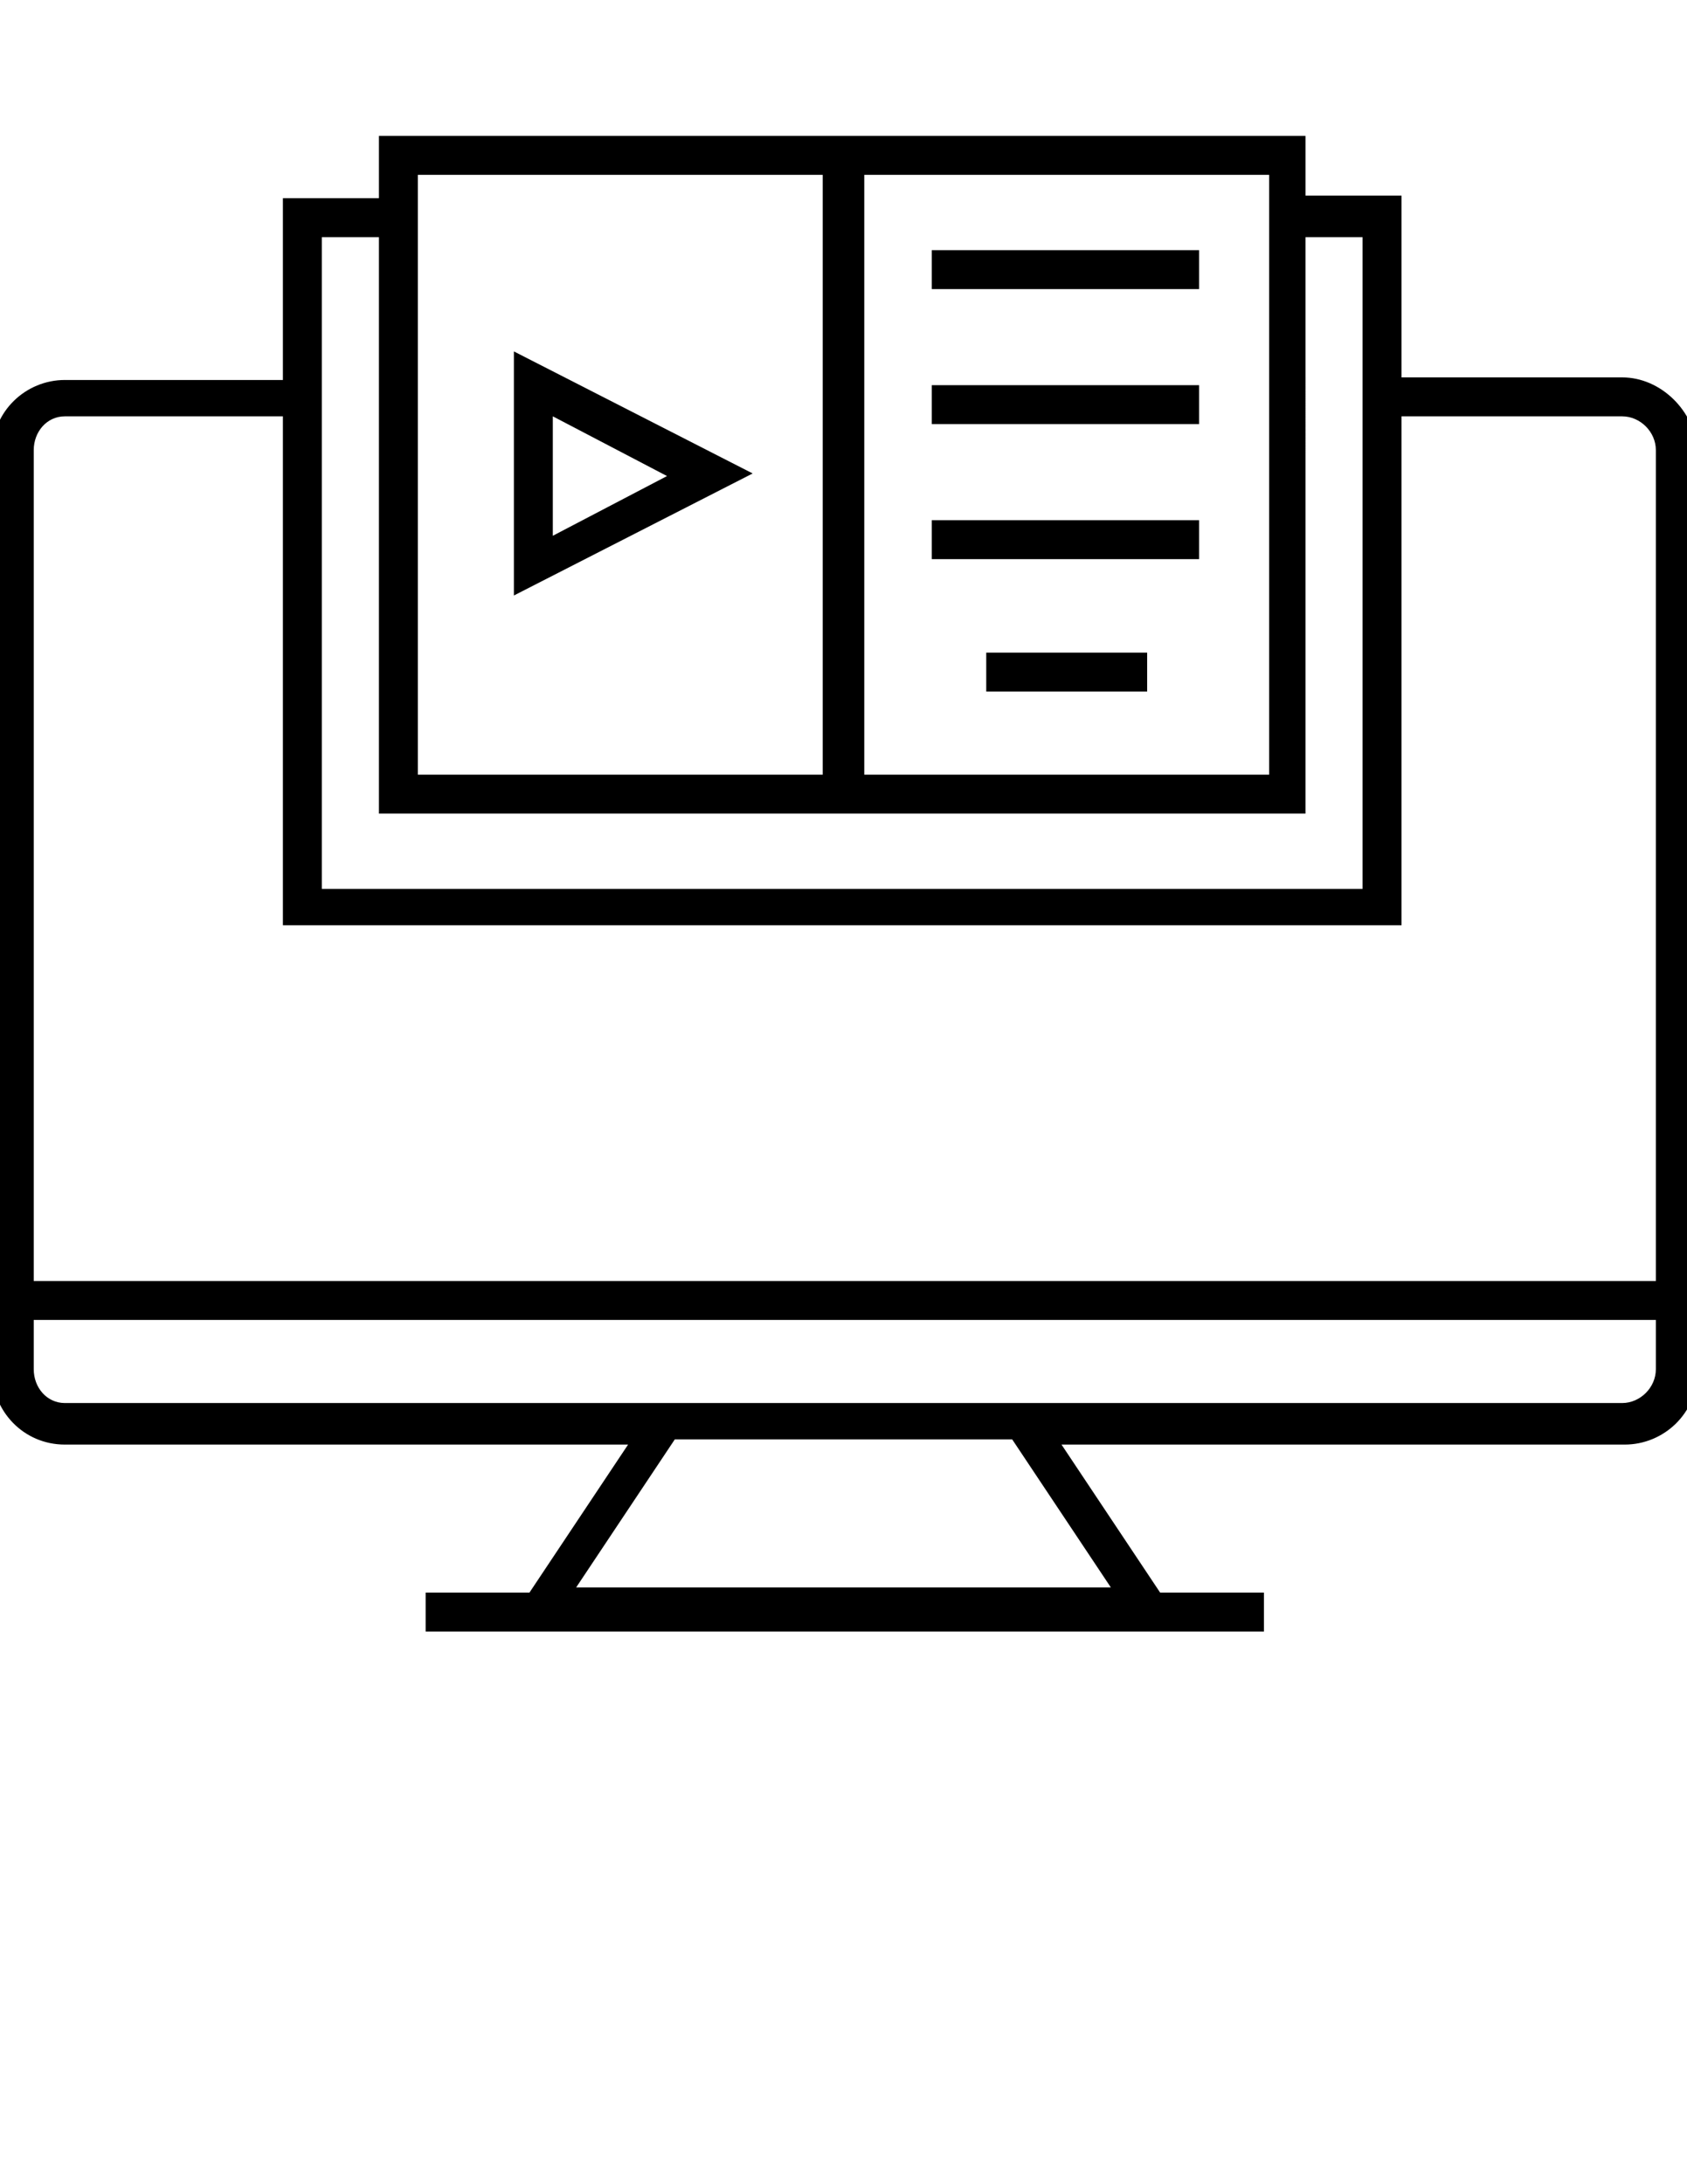 <?xml version="1.0" encoding="utf-8"?>
<!-- Generator: Adobe Illustrator 15.1.0, SVG Export Plug-In . SVG Version: 6.00 Build 0)  -->
<!DOCTYPE svg PUBLIC "-//W3C//DTD SVG 1.1//EN" "http://www.w3.org/Graphics/SVG/1.1/DTD/svg11.dtd">
<svg version="1.1" id="Layer_1" xmlns="http://www.w3.org/2000/svg" xmlns:xlink="http://www.w3.org/1999/xlink" x="0px" y="0px"
	 width="612px" height="792px" viewBox="0 0 612 792" enable-background="new 0 0 612 792" xml:space="preserve">
<g>
	<path d="M588.462,136.842h-80.031V70.934h-34.837V49.278H313.532h-14.123H137.465v22.597h-34.837v65.908H23.539
		c-14.123,0-26.363,11.298-26.363,26.363v333.305c0,14.123,11.298,26.362,26.363,26.362h204.314l-35.779,53.668h-37.662v14.123
		h304.117v-14.123h-37.662l-35.778-53.668h204.314c14.123,0,26.363-11.298,26.363-26.362V163.205
		C614.824,149.082,602.585,136.842,588.462,136.842z M313.532,63.401h146.88v217.496h-146.88V63.401z M151.588,63.401h146.88
		v217.496h-146.88V63.401z M116.751,85.999h20.714V295.02h161.003h14.123h161.003V85.999h20.714v236.326H116.751V85.999z
		 M23.539,150.965h79.089v184.542h405.803V150.965h80.031c6.591,0,12.239,5.649,12.239,12.24v301.292H12.24V163.205
		C12.24,156.614,16.948,150.965,23.539,150.965z M402.979,575.599H209.021l35.778-53.668h122.4L402.979,575.599z M588.462,508.749
		H23.539c-6.591,0-11.298-5.649-11.298-12.24V478.62h588.461v17.889C600.701,503.1,595.053,508.749,588.462,508.749z"/>
	<path d="M186.425,215.931l86.621-44.252l-86.621-44.252V215.931z M200.548,150.965l41.428,21.655l-41.428,21.655V150.965z"/>
	<rect x="338.013" y="90.706" width="96.979" height="14.123"/>
	<rect x="338.013" y="139.666" width="96.979" height="14.123"/>
	<rect x="338.013" y="188.626" width="96.979" height="14.123"/>
	<rect x="357.784" y="236.645" width="58.376" height="14.123"/>
</g>
</svg>
